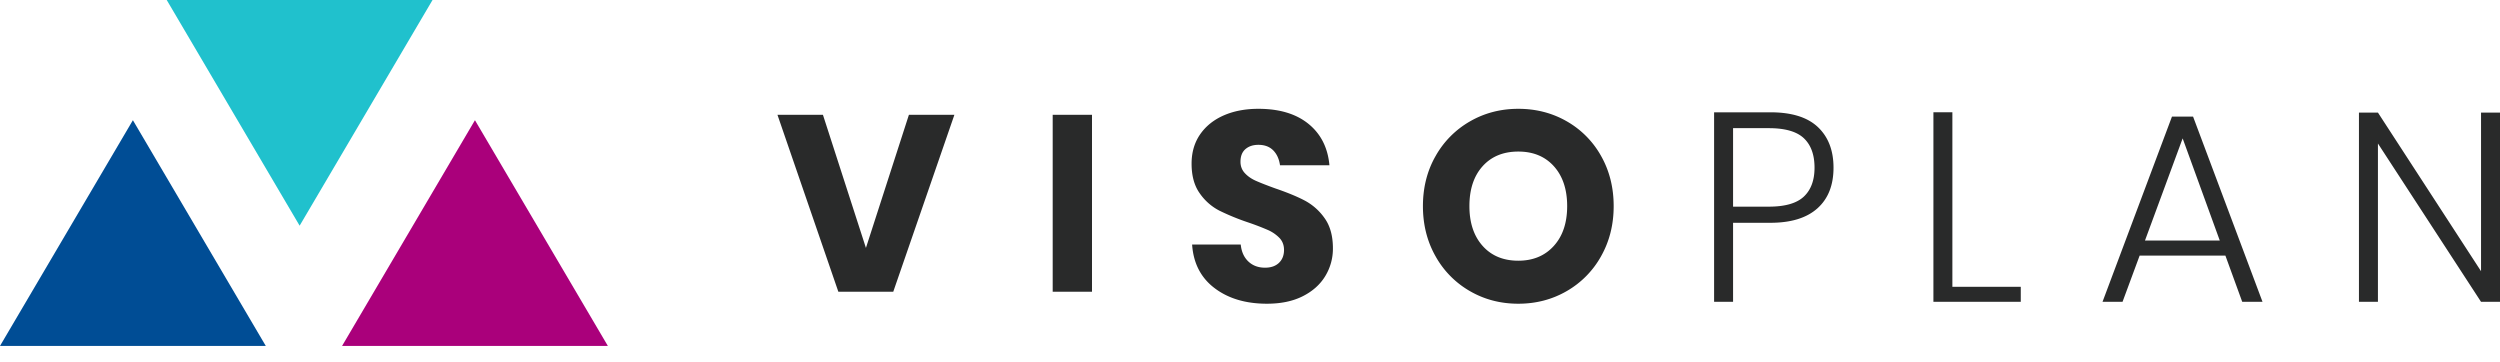 <svg width="145" height="21" fill="none" xmlns="http://www.w3.org/2000/svg"><path fill-rule="evenodd" clip-rule="evenodd" d="M47.73 6.658l2.494 7.721 2.493-7.721h2.638L51.809 16.92h-3.185L45.092 6.658h2.638zM61.056 16.92h2.28V6.658h-2.28V16.92zm15.811-.91c-.294.488-.728.878-1.301 1.168-.574.292-1.269.438-2.084.438-1.23 0-2.242-.302-3.037-.905-.796-.602-1.23-1.445-1.302-2.526h2.82c.042.416.189.743.442.982.253.24.576.359.968.359.341 0 .61-.093.806-.28.196-.188.294-.437.294-.749 0-.28-.09-.515-.27-.702a2.142 2.142 0 00-.675-.46 15.14 15.14 0 00-1.115-.428 13.578 13.578 0 01-1.697-.694 3.127 3.127 0 01-1.13-.999c-.316-.441-.474-1.016-.474-1.722 0-.655.166-1.222.496-1.7.33-.477.788-.844 1.372-1.1.583-.254 1.252-.381 2.006-.381 1.219 0 2.187.291 2.905.873.718.583 1.124 1.383 1.216 2.402h-2.866c-.052-.364-.184-.653-.395-.866-.212-.213-.498-.32-.86-.32-.31 0-.56.084-.752.25-.19.166-.286.41-.286.732 0 .26.086.482.255.663.171.183.385.331.644.445.258.114.63.26 1.115.436.703.24 1.276.476 1.72.71a3.29 3.29 0 011.147 1.021c.32.447.48 1.029.48 1.746a3.05 3.05 0 01-.442 1.607zm9.126-6.37c-.511.567-.767 1.338-.767 2.316 0 .966.256 1.736.767 2.307.511.572 1.2.858 2.069.858.856 0 1.543-.286 2.06-.858.516-.57.774-1.34.774-2.307 0-.967-.255-1.736-.766-2.308-.512-.571-1.201-.857-2.069-.857-.867 0-1.557.283-2.068.849zm4.88-2.603a5.258 5.258 0 011.991 2.011c.485.858.729 1.827.729 2.908 0 1.08-.246 2.052-.736 2.915a5.299 5.299 0 01-2 2.02c-.841.483-1.773.725-2.796.725s-1.955-.242-2.797-.726a5.3 5.3 0 01-1.998-2.019c-.49-.863-.736-1.834-.736-2.915 0-1.08.245-2.05.736-2.908a5.315 5.315 0 011.998-2.011c.842-.484 1.774-.726 2.797-.726 1.033 0 1.97.242 2.812.726zm9.645 5.885v4.584h-1.1V6.514h3.269c1.229 0 2.146.286 2.751.857.604.572.906 1.357.906 2.355 0 1.018-.313 1.806-.938 2.362s-1.531.834-2.719.834h-2.169zm4.106-1.52c.413-.39.619-.949.619-1.676 0-.748-.206-1.317-.619-1.708-.414-.39-1.09-.584-2.03-.584h-2.076v4.552h2.076c.94 0 1.616-.194 2.03-.584zm8.614 5.231h3.967v.873h-5.067V6.513h1.1v10.12zm15.509-2.682l-2.153-5.925-2.185 5.925h4.338zm.326.874h-4.974l-.992 2.681h-1.161l4.028-10.743h1.224l4.028 10.743h-1.177l-.976-2.681zM145 17.506h-1.1l-5.98-9.183v9.183h-1.101V6.53h1.101l5.98 9.2v-9.2h1.1v10.977z" fill="#252626" fill-opacity=".98"/><path fill-rule="evenodd" clip-rule="evenodd" d="M7.708 6.972L0 20.064h15.416L7.708 6.972z" fill="#004D95"/><path fill-rule="evenodd" clip-rule="evenodd" d="M17.38 13.092L9.67 0h15.417l-7.709 13.092z" fill="#20C1CD"/><path fill-rule="evenodd" clip-rule="evenodd" d="M27.547 6.972L19.84 20.064h15.416L27.547 6.972z" fill="#AA007B"/></svg>